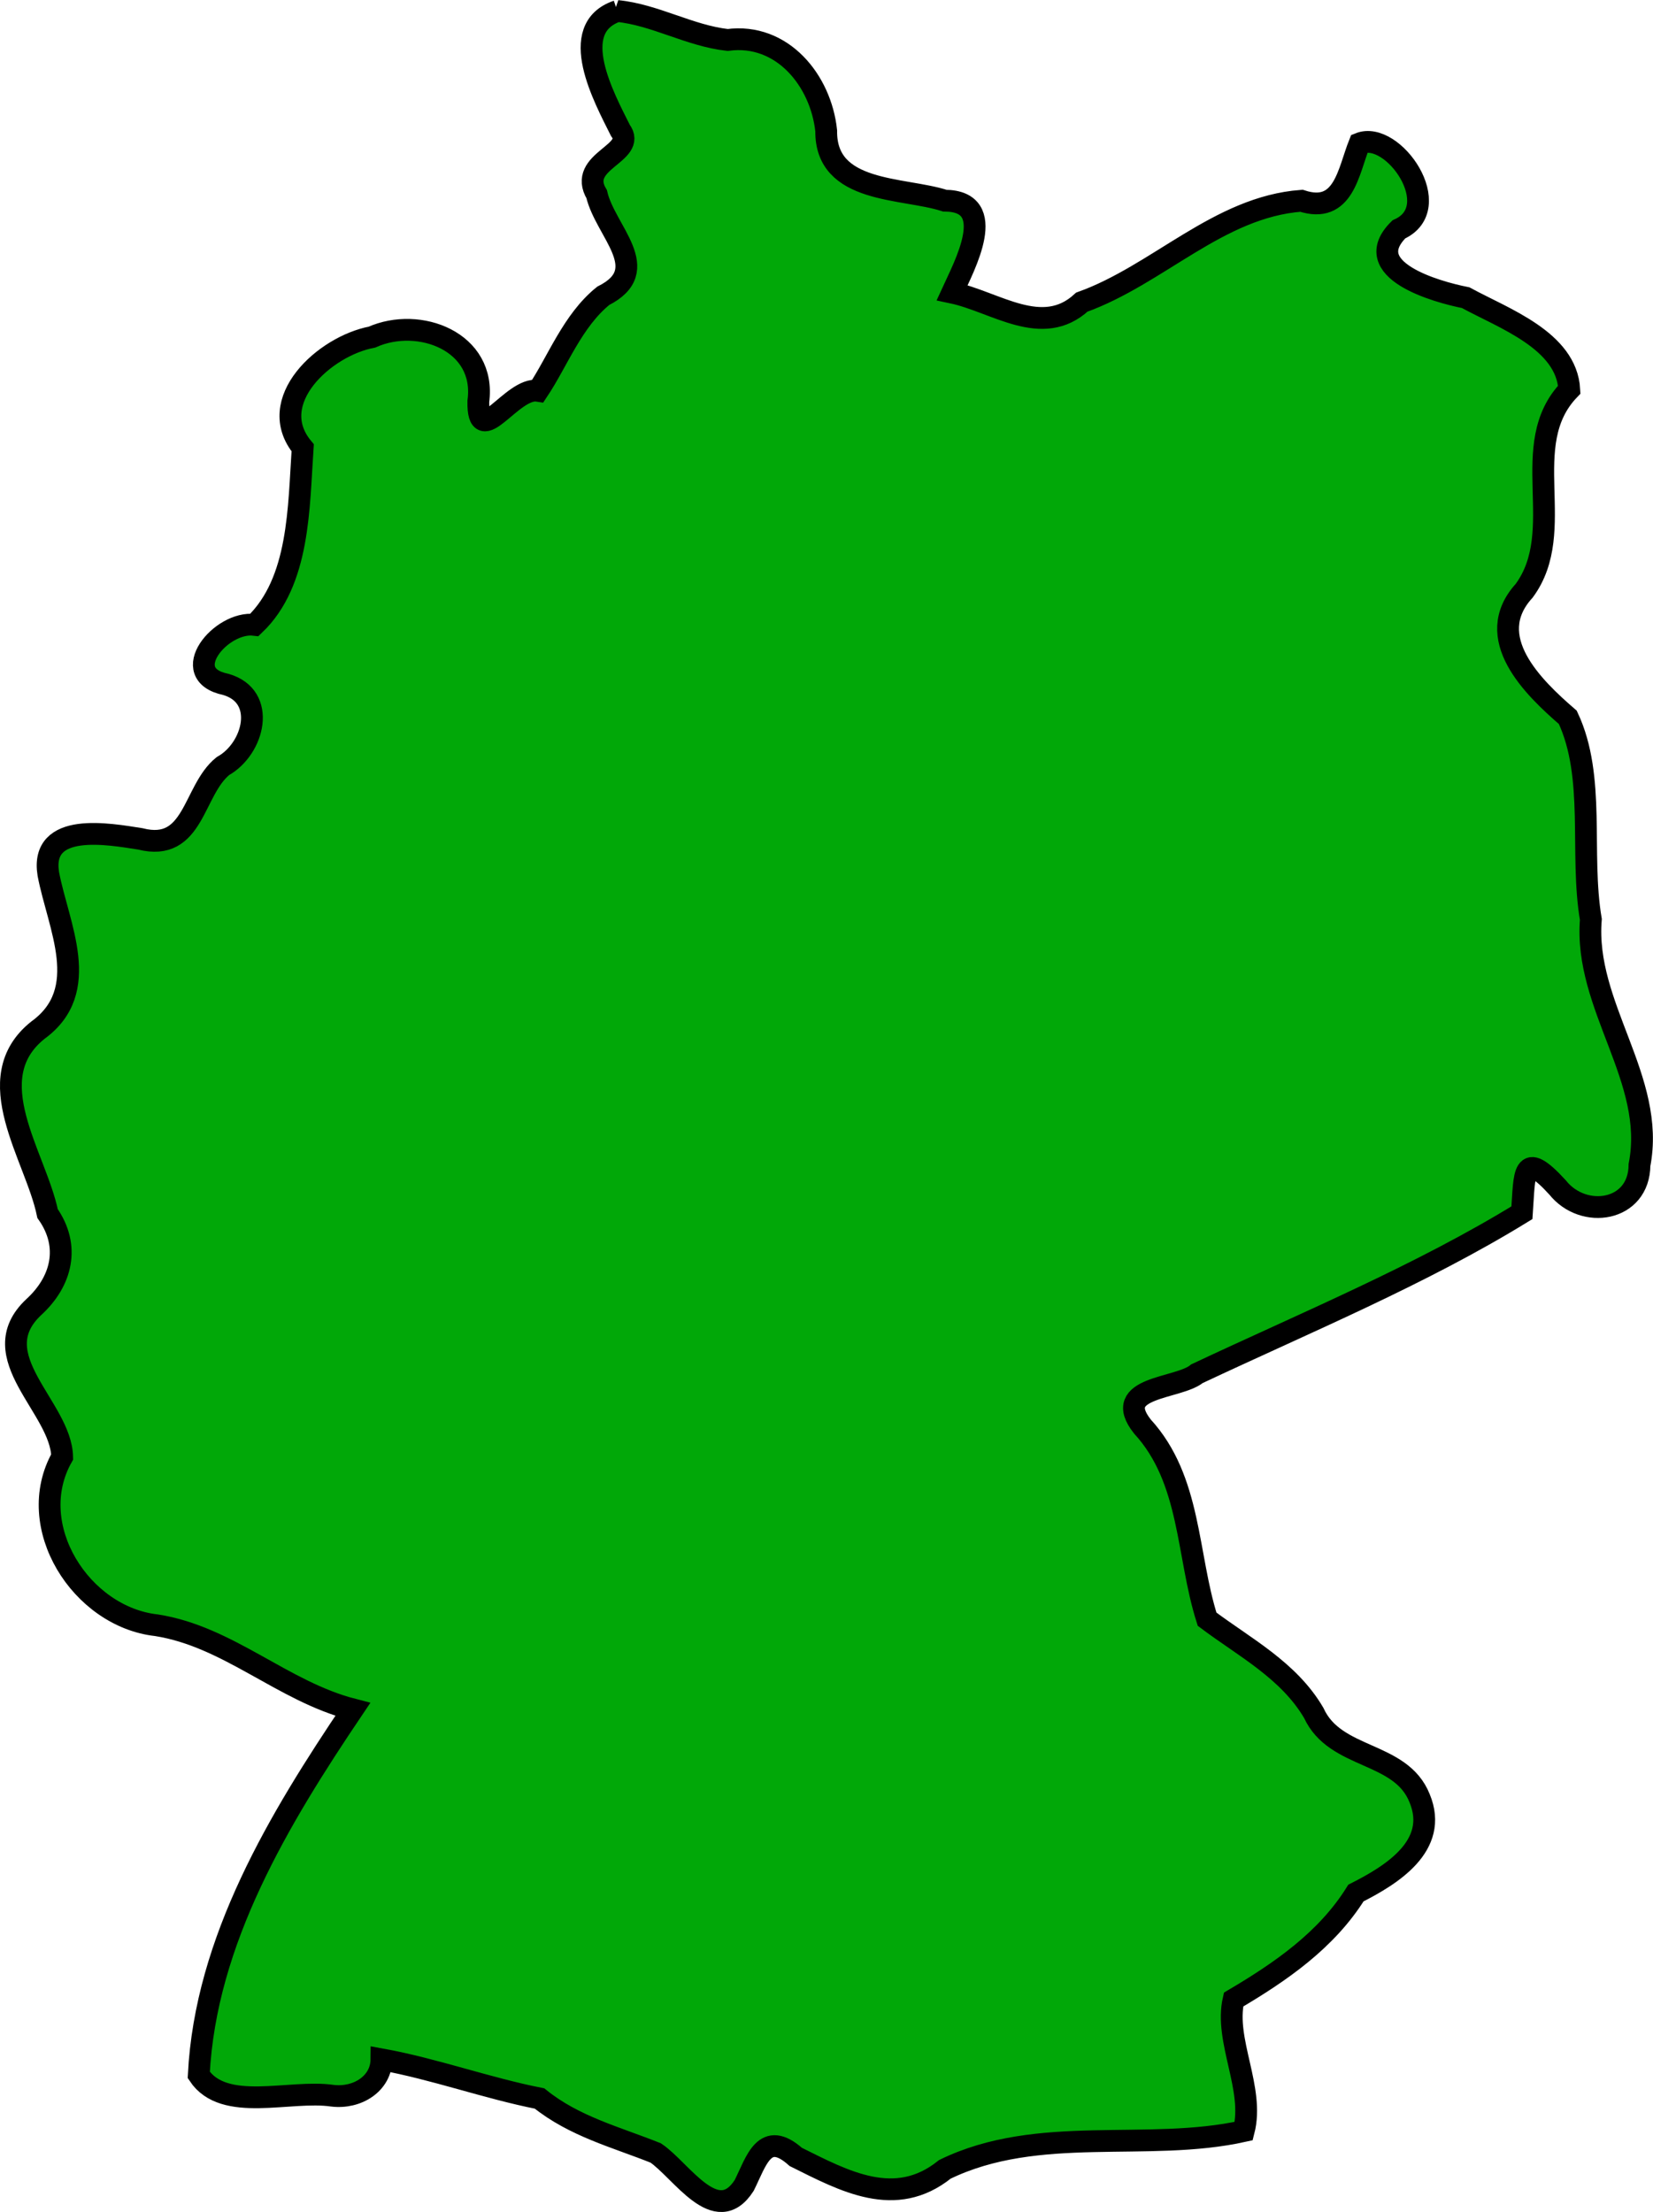 <?xml version="1.0" encoding="UTF-8" standalone="no"?>
<!-- Created with Inkscape (http://www.inkscape.org/) -->

<svg
   width="114.705"
   height="153.474"
   viewBox="0 0 30.349 40.607"
   version="1.1"
   id="svg3384"
   inkscape:version="1.2.2 (732a01da63, 2022-12-09)"
   sodipodi:docname="germany.svg"
   xmlns:inkscape="http://www.inkscape.org/namespaces/inkscape"
   xmlns:sodipodi="http://sodipodi.sourceforge.net/DTD/sodipodi-0.dtd"
   xmlns="http://www.w3.org/2000/svg"
   xmlns:svg="http://www.w3.org/2000/svg">
  <sodipodi:namedview
     id="namedview3386"
     pagecolor="#ffffff"
     bordercolor="#000000"
     borderopacity="0.25"
     inkscape:showpageshadow="2"
     inkscape:pageopacity="0.0"
     inkscape:pagecheckerboard="0"
     inkscape:deskcolor="#d1d1d1"
     inkscape:document-units="mm"
     showgrid="false"
     inkscape:zoom="0.72515432"
     inkscape:cx="53.092147"
     inkscape:cy="76.535433"
     inkscape:window-width="1920"
     inkscape:window-height="1001"
     inkscape:window-x="-9"
     inkscape:window-y="-9"
     inkscape:window-maximized="1"
     inkscape:current-layer="layer1" />
  <defs
     id="defs3381" />
  <g
     inkscape:label="Layer 1"
     inkscape:groupmode="layer"
     id="layer1"
     transform="translate(61.55,-127.813)">
    <path
       style="fill:#01a808;fill-opacity:1;stroke:#000000;stroke-width:0.4;stroke-dasharray:none"
       d="m -50.216,128.016 c -0.943,0.32 -0.235,1.606 0.056,2.19 0.32,0.428 -0.803,0.557 -0.435,1.172 0.157,0.682 1.067,1.39 0.12,1.866 -0.563,0.454 -0.837,1.203 -1.198,1.743 -0.477,-0.078 -1.11,1.114 -1.095,0.194 0.149,-1.097 -1.086,-1.566 -1.953,-1.179 -0.872,0.164 -1.98,1.176 -1.272,2.032 -0.075,1.086 -0.051,2.455 -0.885,3.25 -0.614,-0.075 -1.432,0.906 -0.527,1.093 0.764,0.219 0.518,1.183 -0.053,1.5 -0.556,0.45 -0.521,1.589 -1.517,1.336 -0.573,-0.089 -1.844,-0.326 -1.688,0.643 0.179,0.953 0.818,2.14 -0.194,2.871 -1.107,0.888 -0.036,2.312 0.18,3.364 0.422,0.599 0.263,1.247 -0.256,1.72 -0.956,0.901 0.506,1.837 0.524,2.748 -0.718,1.27 0.349,2.938 1.732,3.09 1.325,0.208 2.313,1.212 3.604,1.545 -1.35,2.004 -2.703,4.237 -2.828,6.711 0.465,0.699 1.669,0.266 2.454,0.381 0.456,0.055 0.897,-0.221 0.9,-0.668 0.975,0.177 1.931,0.527 2.903,0.719 0.637,0.514 1.41,0.71 2.133,1 0.47,0.317 1.111,1.393 1.625,0.595 0.224,-0.45 0.372,-1.034 0.947,-0.522 0.89,0.442 1.826,0.959 2.736,0.228 1.715,-0.835 3.716,-0.309 5.488,-0.703 0.202,-0.78 -0.36,-1.661 -0.187,-2.414 0.866,-0.511 1.707,-1.09 2.247,-1.956 0.646,-0.327 1.533,-0.866 1.169,-1.74 -0.347,-0.872 -1.548,-0.701 -1.943,-1.565 -0.459,-0.785 -1.279,-1.21 -1.959,-1.722 -0.376,-1.181 -0.29,-2.559 -1.188,-3.538 -0.585,-0.74 0.657,-0.683 1.003,-0.969 2.001,-0.941 4.113,-1.816 5.966,-2.955 0.051,-0.722 0.002,-1.177 0.654,-0.464 0.476,0.599 1.498,0.444 1.504,-0.412 0.308,-1.576 -1.023,-2.915 -0.893,-4.508 -0.206,-1.217 0.094,-2.612 -0.423,-3.71 -0.637,-0.55 -1.584,-1.465 -0.801,-2.324 0.816,-1.109 -0.147,-2.679 0.828,-3.692 -0.051,-0.903 -1.202,-1.306 -1.902,-1.688 -0.541,-0.107 -1.977,-0.509 -1.227,-1.254 0.886,-0.397 -0.104,-1.826 -0.723,-1.577 -0.207,0.515 -0.287,1.306 -1.066,1.052 -1.521,0.113 -2.636,1.361 -4.032,1.861 -0.728,0.671 -1.585,-0.007 -2.381,-0.175 0.223,-0.488 0.874,-1.68 -0.134,-1.688 -0.772,-0.249 -2.192,-0.125 -2.178,-1.282 -0.097,-0.923 -0.807,-1.802 -1.81,-1.668 -0.7,-0.078 -1.331,-0.463 -2.027,-0.532 z"
       id="path7688" />
  </g>
</svg>
